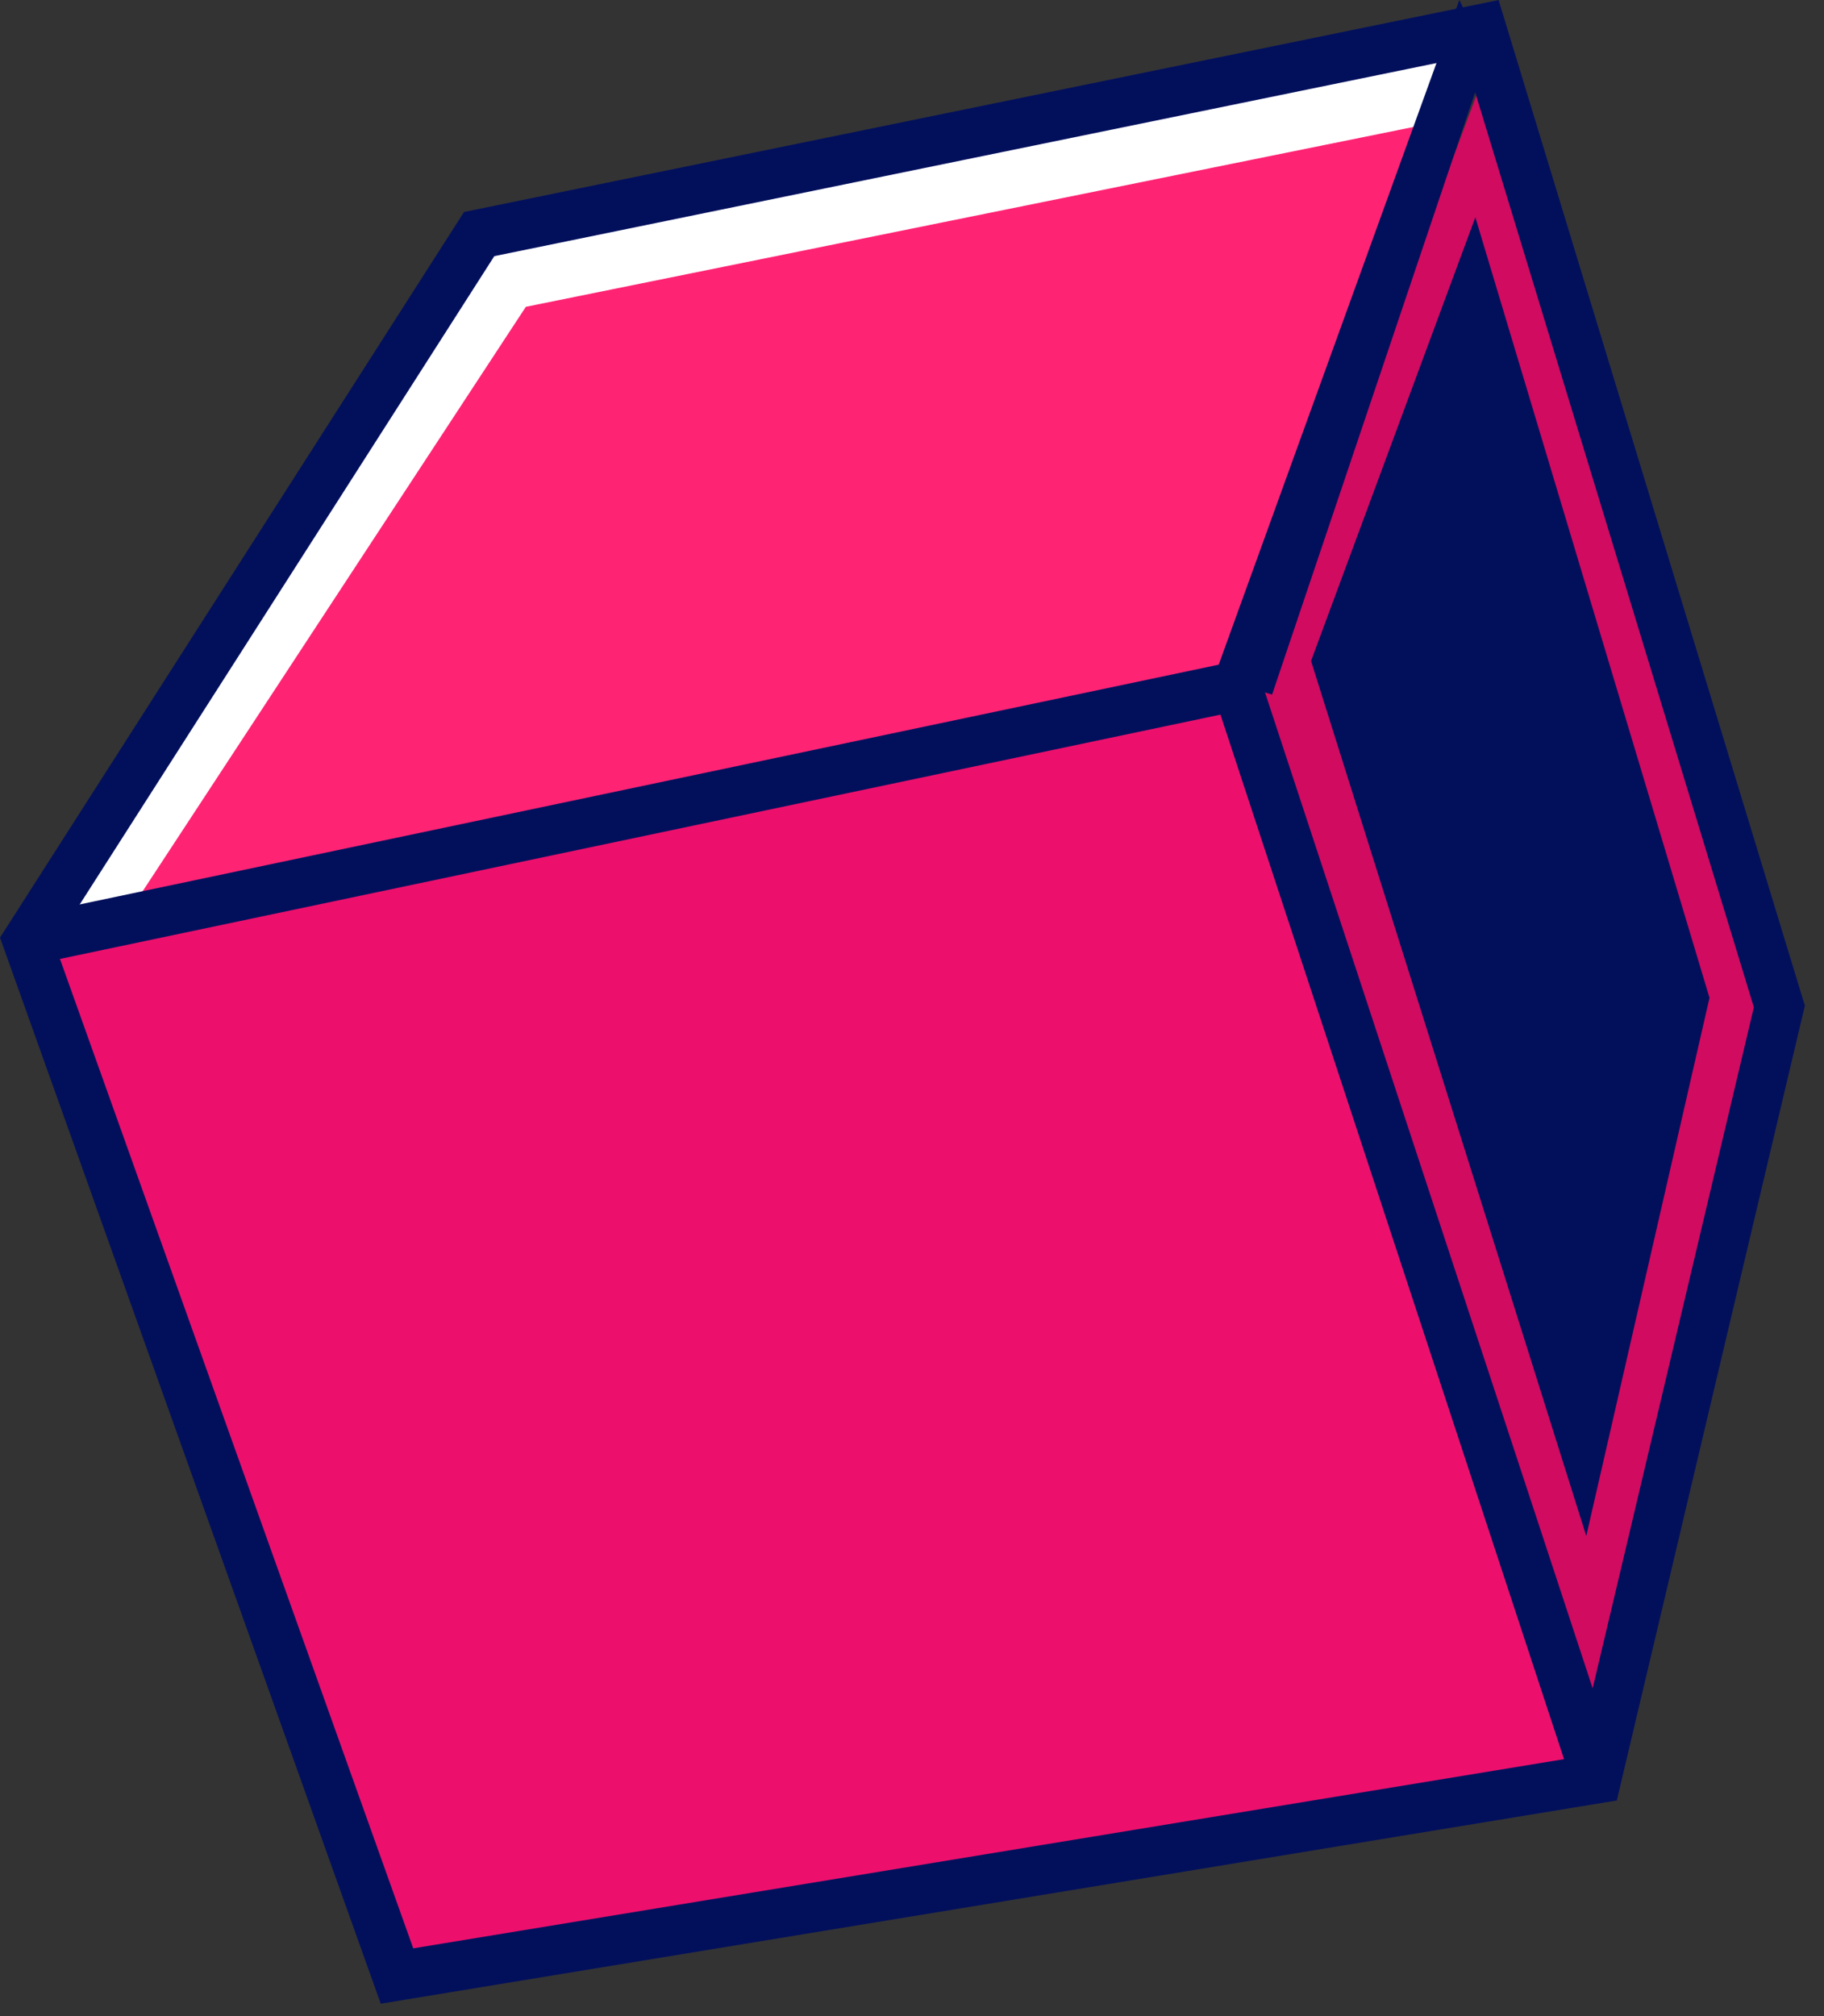 <svg width="57" height="63" viewBox="0 0 57 63" version="1.1" xmlns="http://www.w3.org/2000/svg" xmlns:xlink="http://www.w3.org/1999/xlink">
<rect x="0" y="0" width="57" height="63" fill="#333333" stroke="none"/>
<title>Page 1</title>
<desc>Created using Figma</desc>
<g id="Canvas" transform="translate(-1773 -439)">
<g id="Page 1">
<g id="Fill 1">
<use xlink:href="#path0_fill" transform="translate(1774.56 460.883)" fill="#EC106C"/>
</g>
<g id="Fill 2">
<use xlink:href="#path1_fill" transform="translate(1774.87 440.412)" fill="#FF2374"/>
</g>
<g id="Fill 3">
<use xlink:href="#path2_fill" transform="translate(1812.27 441.098)" fill="#D10B60"/>
</g>
<g id="Fill 4">
<use xlink:href="#path3_fill" transform="translate(1774.05 440.024)" fill="#FFFFFF"/>
</g>
<g id="Fill 5">
<use xlink:href="#path4_fill" transform="translate(1773.27 439.509)" fill="#FFFFFF"/>
</g>
<g id="Fill 6">
<use xlink:href="#path5_fill" transform="translate(1773 439.001)" fill="#02105C"/>
</g>
<g id="Fill 7">
<use xlink:href="#path6_fill" transform="translate(1773.69 459.541)" fill="#02105C"/>
</g>
<g id="Fill 8">
<use xlink:href="#path7_fill" transform="translate(1810.94 439)" fill="#02105C"/>
</g>
<g id="Fill 9">
<use xlink:href="#path8_fill" transform="translate(1813.97 445.789)" fill="#02105C"/>
</g>
</g>
</g>
<defs>
<path id="path0_fill" fill-rule="evenodd" d="M 0 7.798L 11.297 39.432L 48.022 33.394L 37.039 0L 0 7.798Z"/>
<path id="path1_fill" fill-rule="evenodd" d="M 13.54 6.247L 0 27.417L 36.702 19.691L 44.024 0L 13.54 6.247Z"/>
<path id="path2_fill" fill-rule="evenodd" d="M 7.194 0L 0 19.346L 10.764 52.07L 16.14 29.364L 7.194 0Z"/>
<path id="path3_fill" fill-rule="evenodd" d="M 13.737 6.29L 0 27.985L 2.44 27.6L 15.148 8.216L 44.291 2.311L 45.19 0L 13.737 6.29Z"/>
<path id="path4_fill" fill-rule="evenodd" d="M 14.443 6.429L 14.281 6.461L 0 29.015L 3.448 28.469L 16.163 9.078L 45.147 3.206L 45.355 3.163L 46.583 0L 14.443 6.429ZM 14.755 7.153L 45.355 1.032L 44.788 2.491L 15.852 8.354L 15.695 8.387L 2.99 27.762L 1.562 27.988L 14.755 7.153Z"/>
<path id="path5_fill" fill-rule="evenodd" d="M 46.831 0L 14.819 6.558L 14.5 6.624L 0 29.298L 11.898 62.611L 50.525 56.261L 56.402 31.424L 46.831 0ZM 1.705 29.491L 15.447 8.003L 45.766 1.79L 54.808 31.475L 49.262 54.906L 12.914 60.881L 1.705 29.491Z"/>
<path id="path6_fill" fill-rule="evenodd" d="M 0 8.1L 0.316 9.607L 37.449 1.79L 48.467 35.283L 49.931 34.802L 38.481 0L 0 8.1Z"/>
<path id="path7_fill" fill-rule="evenodd" d="M 0 21.169L 1.813 21.704L 8.54 1.754L 7.663 0L 0 21.169Z"/>
<path id="path8_fill" fill-rule="evenodd" d="M 5.135 0L 0 13.865L 8.601 41.209L 12.452 24.391L 5.135 0Z"/>
</defs>
</svg>

